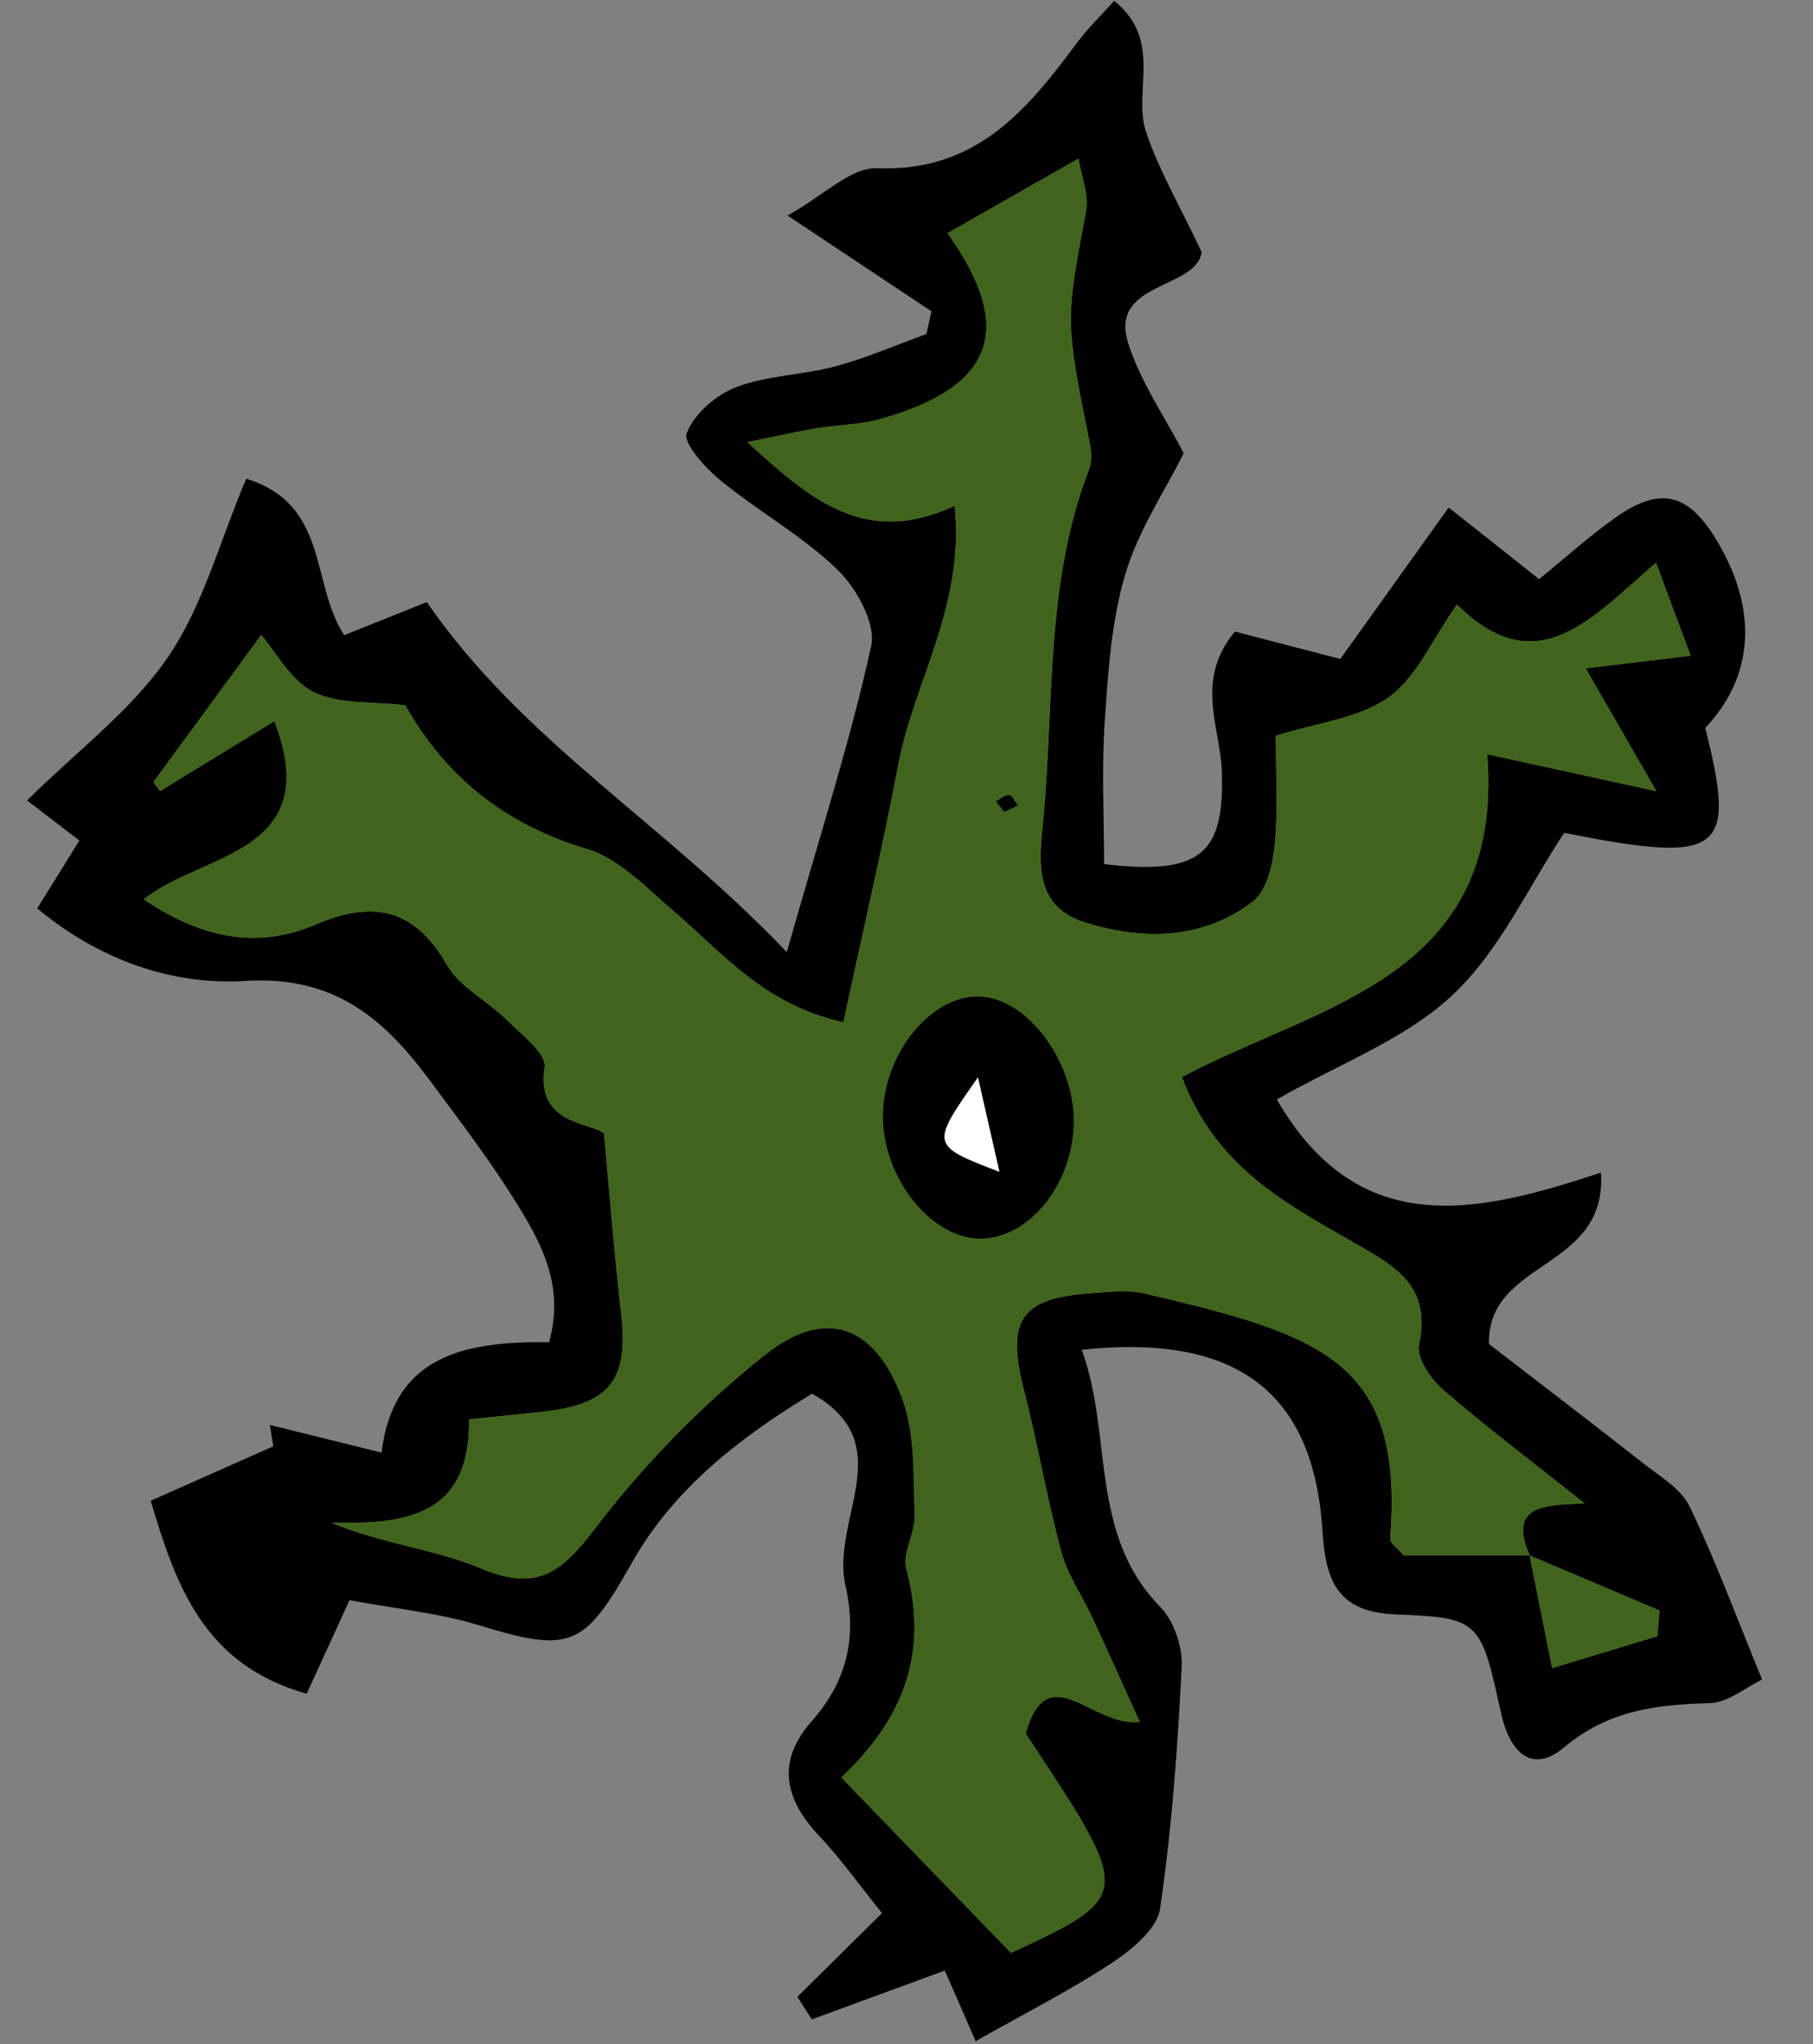 <svg width="47px" height="53px" viewBox="164 374 47 53" version="1.1" xmlns="http://www.w3.org/2000/svg" xmlns:xlink="http://www.w3.org/1999/xlink">
    <rect x="164" y="374" width="47" height="53" fill="#808080" stroke="none"/>
    <defs></defs>
    <g id="Group" stroke="none" stroke-width="1" fill="none" fill-rule="evenodd" transform="translate(164, 374)">
        <g id="Group-12" transform="translate(0.568, 0)">
            <path d="M39.086,40.33 C39.268,41.243 39.451,42.155 39.67,43.251 C40.735,42.927 41.566,42.675 42.397,42.423 C42.416,42.202 42.435,41.98 42.455,41.759 C41.332,41.283 40.209,40.806 39.087,40.33 C38.493,38.976 39.561,39.033 40.51,38.979 C39.172,37.916 37.974,37.014 36.843,36.035 C36.521,35.756 36.145,35.198 36.219,34.86 C36.563,33.279 35.503,32.782 34.434,32.165 C32.729,31.183 30.947,30.245 30.071,27.926 C33.602,26.044 38.437,25.369 37.986,19.555 C39.519,19.89 40.745,20.158 42.372,20.514 C41.636,19.235 41.156,18.403 40.537,17.329 C41.607,17.2 42.281,17.119 43.259,17.002 C42.941,16.148 42.696,15.488 42.362,14.591 C40.66,16.062 39.27,17.718 37.202,15.676 C36.547,16.605 36.147,17.574 35.424,18.086 C34.656,18.629 33.581,18.737 32.505,19.078 C32.505,19.987 32.568,20.945 32.48,21.888 C32.431,22.408 32.275,23.096 31.911,23.375 C30.607,24.373 29.055,24.383 27.563,23.919 C26.11,23.467 26.406,22.115 26.496,21.061 C26.749,18.084 26.556,15.04 27.664,12.171 C27.739,11.975 27.729,11.722 27.686,11.51 C27.039,8.301 27.055,8.305 27.586,5.474 C27.665,5.05 27.463,4.575 27.39,4.113 C26.167,4.809 25.081,5.427 23.997,6.046 C25.759,8.521 25.219,10.034 22.247,10.867 C21.715,11.016 21.143,11.015 20.594,11.106 C20.092,11.19 19.595,11.304 18.808,11.463 C20.476,12.995 21.888,14.179 24.18,13.115 C24.448,15.708 23.129,17.669 22.722,19.814 C22.301,22.027 21.786,24.222 21.295,26.506 C19.255,26.058 18.181,24.728 16.927,23.653 C16.21,23.039 15.487,22.262 14.633,22.008 C12.504,21.374 10.972,20.123 9.939,18.287 C9.081,18.183 8.22,18.269 7.562,17.944 C6.964,17.648 6.588,16.906 6.204,16.464 C5.256,17.758 4.332,19.019 3.408,20.28 C3.466,20.356 3.523,20.433 3.58,20.51 C4.476,19.962 5.371,19.415 6.546,18.697 C7.872,22.164 4.645,22.11 3.16,23.32 C4.662,24.331 6.102,24.615 7.603,23.975 C9.088,23.341 10.167,23.533 11.02,25.02 C11.353,25.599 12.071,25.949 12.571,26.445 C12.951,26.822 13.604,27.319 13.55,27.672 C13.322,29.156 14.713,29.088 15.09,29.388 C15.258,31.185 15.363,32.606 15.531,34.019 C15.737,35.744 15.271,36.392 13.579,36.594 C12.961,36.668 12.342,36.723 11.594,36.801 C11.619,39.296 9.983,39.525 8.03,39.484 C9.362,40.035 10.711,40.167 11.905,40.667 C13.325,41.262 13.962,40.806 14.836,39.658 C16.115,37.979 17.634,36.417 19.29,35.108 C20.84,33.884 22.127,34.37 22.824,36.268 C23.163,37.189 23.105,38.27 23.145,39.282 C23.164,39.746 22.818,40.262 22.928,40.677 C23.467,42.708 22.992,44.438 21.243,46.088 C22.809,47.707 24.269,49.217 25.642,50.636 C28.809,49.154 28.809,49.154 26.022,44.951 C26.584,42.916 27.756,44.796 28.98,44.647 C28.504,43.599 28.13,42.764 27.744,41.933 C27.48,41.366 27.105,40.832 26.945,40.238 C26.573,38.857 26.334,37.441 25.98,36.055 C25.518,34.239 25.874,33.667 27.677,33.534 C28.154,33.498 28.658,33.433 29.113,33.54 C33.746,34.622 35.835,35.319 35.47,39.893 C35.461,40.003 35.655,40.13 35.822,40.33 L39.086,40.33 Z M24.725,52.924 C24.384,52.143 24.173,51.66 23.925,51.093 C22.724,51.534 21.6,51.946 20.477,52.359 C20.352,52.164 20.227,51.97 20.102,51.775 C20.765,51.119 21.429,50.463 22.297,49.604 C21.732,48.903 21.242,48.212 20.668,47.601 C19.768,46.644 19.554,45.677 20.47,44.634 C21.38,43.598 21.66,42.481 21.346,41.093 C21.182,40.368 21.439,39.529 21.587,38.758 C21.782,37.742 21.744,36.852 20.485,36.135 C18.67,37.24 16.921,38.553 15.804,40.534 C14.573,42.719 14.221,42.866 11.844,42.139 C10.793,41.817 9.677,41.712 8.493,41.49 C8.114,42.318 7.798,43.007 7.383,43.914 C4.707,43.172 3.98,41.076 3.339,38.912 C4.478,38.407 5.498,37.953 6.518,37.5 C6.488,37.315 6.458,37.13 6.428,36.945 C7.329,37.169 8.23,37.393 9.323,37.664 C9.64,35.075 11.581,34.782 13.668,34.799 C14.06,33.385 13.504,32.31 12.894,31.311 C12.187,30.154 11.359,29.068 10.548,27.978 C9.368,26.392 8.075,25.29 5.786,25.434 C3.939,25.55 2.042,24.92 0.397,23.553 C0.808,22.892 1.129,22.375 1.49,21.794 C1.029,21.439 0.553,21.074 0.134,20.753 C1.431,19.47 2.841,18.418 3.781,17.045 C4.692,15.717 5.119,14.059 5.815,12.412 C7.972,13.078 7.476,15.124 8.355,16.469 C9.083,16.178 9.787,15.895 10.497,15.611 C12.973,19.212 16.65,21.345 19.828,24.686 C20.696,21.632 21.473,19.219 22.016,16.754 C22.144,16.172 21.639,15.253 21.148,14.776 C20.243,13.899 19.104,13.269 18.121,12.465 C17.723,12.139 17.132,11.496 17.235,11.229 C17.426,10.729 17.997,10.235 18.522,10.036 C19.33,9.73 20.246,9.725 21.091,9.498 C21.894,9.282 22.665,8.945 23.449,8.661 C23.493,8.464 23.536,8.268 23.579,8.072 C22.466,7.331 21.353,6.591 19.849,5.589 C20.782,5.071 21.491,4.334 22.168,4.361 C24.729,4.467 26.06,2.856 27.366,1.091 C27.634,0.73 27.964,0.415 28.317,0.022 C29.597,1.054 28.789,2.386 29.145,3.432 C29.481,4.421 30.019,5.341 30.582,6.532 C30.46,7.509 28.172,7.293 28.679,8.898 C28.994,9.896 29.622,10.795 30.118,11.753 C29.634,12.723 28.942,13.751 28.605,14.884 C28.246,16.094 28.159,17.399 28.073,18.671 C27.988,19.919 28.054,21.178 28.054,22.405 C30.549,22.695 31.184,22.16 31.105,19.985 C31.064,18.834 30.396,17.646 31.446,16.375 C32.273,16.59 33.162,16.821 34.178,17.086 C35.078,15.828 35.983,14.562 36.987,13.159 C37.833,13.83 38.493,14.352 39.331,15.016 C39.996,14.477 40.631,13.899 41.327,13.41 C42.464,12.612 43.184,12.786 43.9,13.953 C45.015,15.77 44.922,17.512 43.639,18.875 C44.456,22.12 44.087,22.409 39.983,21.594 C39.059,22.985 38.311,24.652 37.081,25.805 C35.859,26.951 34.151,27.58 32.532,28.507 C34.676,32.209 37.776,31.446 40.935,30.404 C41.102,32.951 37.984,32.649 38.032,34.848 C39.285,35.815 40.663,36.865 42.025,37.936 C42.46,38.278 43.011,38.598 43.234,39.061 C43.907,40.458 44.444,41.921 45.112,43.548 C44.687,43.75 44.227,44.147 43.756,44.16 C42.374,44.197 41.13,44.34 39.978,45.307 C39.134,46.015 38.565,45.418 38.345,44.419 C37.818,42.024 37.8,41.941 35.609,41.858 C34.059,41.799 33.795,40.928 33.714,39.676 C33.482,36.099 31.497,34.568 27.473,34.997 C28.29,37.204 27.645,39.758 29.516,41.671 C29.868,42.031 30.091,42.702 30.066,43.215 C29.961,45.313 29.811,47.416 29.505,49.492 C29.428,50.012 28.781,50.545 28.271,50.884 C27.215,51.585 26.076,52.159 24.725,52.924 L24.725,52.924 Z" id="Fill-49" fill="#000000"></path>
            <path d="M25.468,21.054 L25.819,20.885 C25.745,20.789 25.678,20.623 25.596,20.615 C25.486,20.604 25.366,20.716 25.25,20.776 C25.322,20.868 25.395,20.961 25.468,21.054 L25.468,21.054 Z M22.32,28.871 C22.28,30.517 23.587,32.16 24.898,32.115 C26.116,32.073 27.191,30.756 27.267,29.211 C27.346,27.607 26.096,25.881 24.823,25.837 C23.588,25.793 22.36,27.283 22.32,28.871 L22.32,28.871 Z M39.086,40.33 L35.822,40.33 C35.656,40.13 35.461,40.003 35.469,39.892 C35.834,35.318 33.745,34.621 29.113,33.539 C28.659,33.433 28.154,33.498 27.677,33.533 C25.873,33.667 25.517,34.239 25.98,36.054 C26.334,37.441 26.573,38.857 26.945,40.238 C27.105,40.831 27.48,41.366 27.744,41.933 C28.13,42.763 28.503,43.599 28.98,44.647 C27.756,44.796 26.584,42.916 26.021,44.951 C28.808,49.153 28.808,49.153 25.642,50.635 C24.27,49.216 22.808,47.707 21.242,46.087 C22.991,44.438 23.466,42.708 22.927,40.677 C22.817,40.262 23.163,39.745 23.145,39.282 C23.105,38.27 23.163,37.189 22.825,36.267 C22.127,34.369 20.84,33.884 19.29,35.108 C17.634,36.416 16.116,37.978 14.836,39.658 C13.961,40.806 13.325,41.262 11.905,40.667 C10.71,40.166 9.361,40.035 8.03,39.484 C9.982,39.525 11.618,39.296 11.594,36.8 C12.341,36.723 12.961,36.668 13.579,36.594 C15.271,36.391 15.736,35.744 15.531,34.019 C15.364,32.606 15.258,31.185 15.089,29.387 C14.713,29.088 13.322,29.156 13.55,27.672 C13.604,27.318 12.951,26.822 12.572,26.445 C12.07,25.948 11.354,25.599 11.021,25.019 C10.168,23.533 9.088,23.341 7.603,23.974 C6.103,24.615 4.662,24.331 3.16,23.32 C4.646,22.109 7.872,22.164 6.546,18.697 C5.372,19.415 4.476,19.962 3.58,20.509 C3.523,20.433 3.466,20.356 3.409,20.279 C4.332,19.018 5.255,17.758 6.205,16.463 C6.588,16.905 6.965,17.648 7.561,17.943 C8.22,18.269 9.081,18.183 9.938,18.286 C10.972,20.122 12.504,21.374 14.633,22.007 C15.486,22.261 16.209,23.038 16.927,23.653 C18.181,24.728 19.256,26.057 21.296,26.506 C21.785,24.222 22.3,22.027 22.721,19.814 C23.13,17.669 24.448,15.708 24.18,13.114 C21.887,14.179 20.476,12.995 18.808,11.463 C19.595,11.304 20.091,11.189 20.593,11.106 C21.143,11.015 21.715,11.015 22.247,10.867 C25.218,10.034 25.759,8.521 23.995,6.045 C25.081,5.427 26.166,4.809 27.39,4.113 C27.463,4.574 27.665,5.05 27.585,5.473 C27.055,8.304 27.038,8.3 27.686,11.51 C27.729,11.721 27.739,11.975 27.663,12.17 C26.556,15.039 26.75,18.083 26.495,21.061 C26.405,22.115 26.11,23.466 27.562,23.918 C29.055,24.383 30.608,24.373 31.912,23.374 C32.275,23.096 32.431,22.407 32.48,21.888 C32.569,20.944 32.505,19.987 32.505,19.078 C33.581,18.737 34.656,18.628 35.423,18.085 C36.147,17.574 36.547,16.605 37.203,15.676 C39.27,17.718 40.66,16.062 42.361,14.59 C42.696,15.488 42.941,16.147 43.258,17.001 C42.281,17.119 41.606,17.2 40.538,17.328 C41.157,18.402 41.636,19.235 42.373,20.514 C40.745,20.158 39.519,19.89 37.986,19.555 C38.438,25.369 33.602,26.043 30.072,27.925 C30.948,30.245 32.728,31.183 34.434,32.165 C35.504,32.782 36.562,33.278 36.218,34.86 C36.145,35.198 36.52,35.756 36.843,36.035 C37.974,37.014 39.172,37.916 40.51,38.978 C39.562,39.032 38.493,38.976 39.087,40.33 L39.086,40.33 Z" id="Fill-51" fill="#40641C" class="icon__color"></path>
            <path d="M39.087,40.33 C40.209,40.806 41.331,41.283 42.455,41.759 C42.435,41.98 42.416,42.202 42.397,42.423 C41.566,42.675 40.734,42.927 39.669,43.251 C39.45,42.155 39.269,41.243 39.086,40.33 L39.087,40.33 Z" id="Fill-53" fill="#40641C" class="icon__color"></path>
            <path d="M24.784,27.937 C23.55,29.694 23.55,29.694 25.34,30.382 C25.146,29.531 24.995,28.869 24.784,27.937 M22.32,28.871 C22.36,27.283 23.588,25.793 24.825,25.837 C26.096,25.881 27.346,27.607 27.267,29.211 C27.191,30.756 26.116,32.073 24.898,32.115 C23.587,32.16 22.28,30.517 22.32,28.871" id="Fill-55" fill="#000000"></path>
            <path d="M25.467,21.054 C25.394,20.961 25.322,20.869 25.249,20.776 C25.365,20.716 25.487,20.604 25.596,20.615 C25.678,20.623 25.745,20.789 25.818,20.885 C25.701,20.941 25.584,20.998 25.467,21.054" id="Fill-57" fill="#000000"></path>
            <path d="M24.784,27.937 C24.995,28.869 25.146,29.531 25.34,30.382 C23.55,29.694 23.55,29.694 24.784,27.937" id="Fill-59" fill="#FFFFFF"></path>
        </g>
    </g>
</svg>
